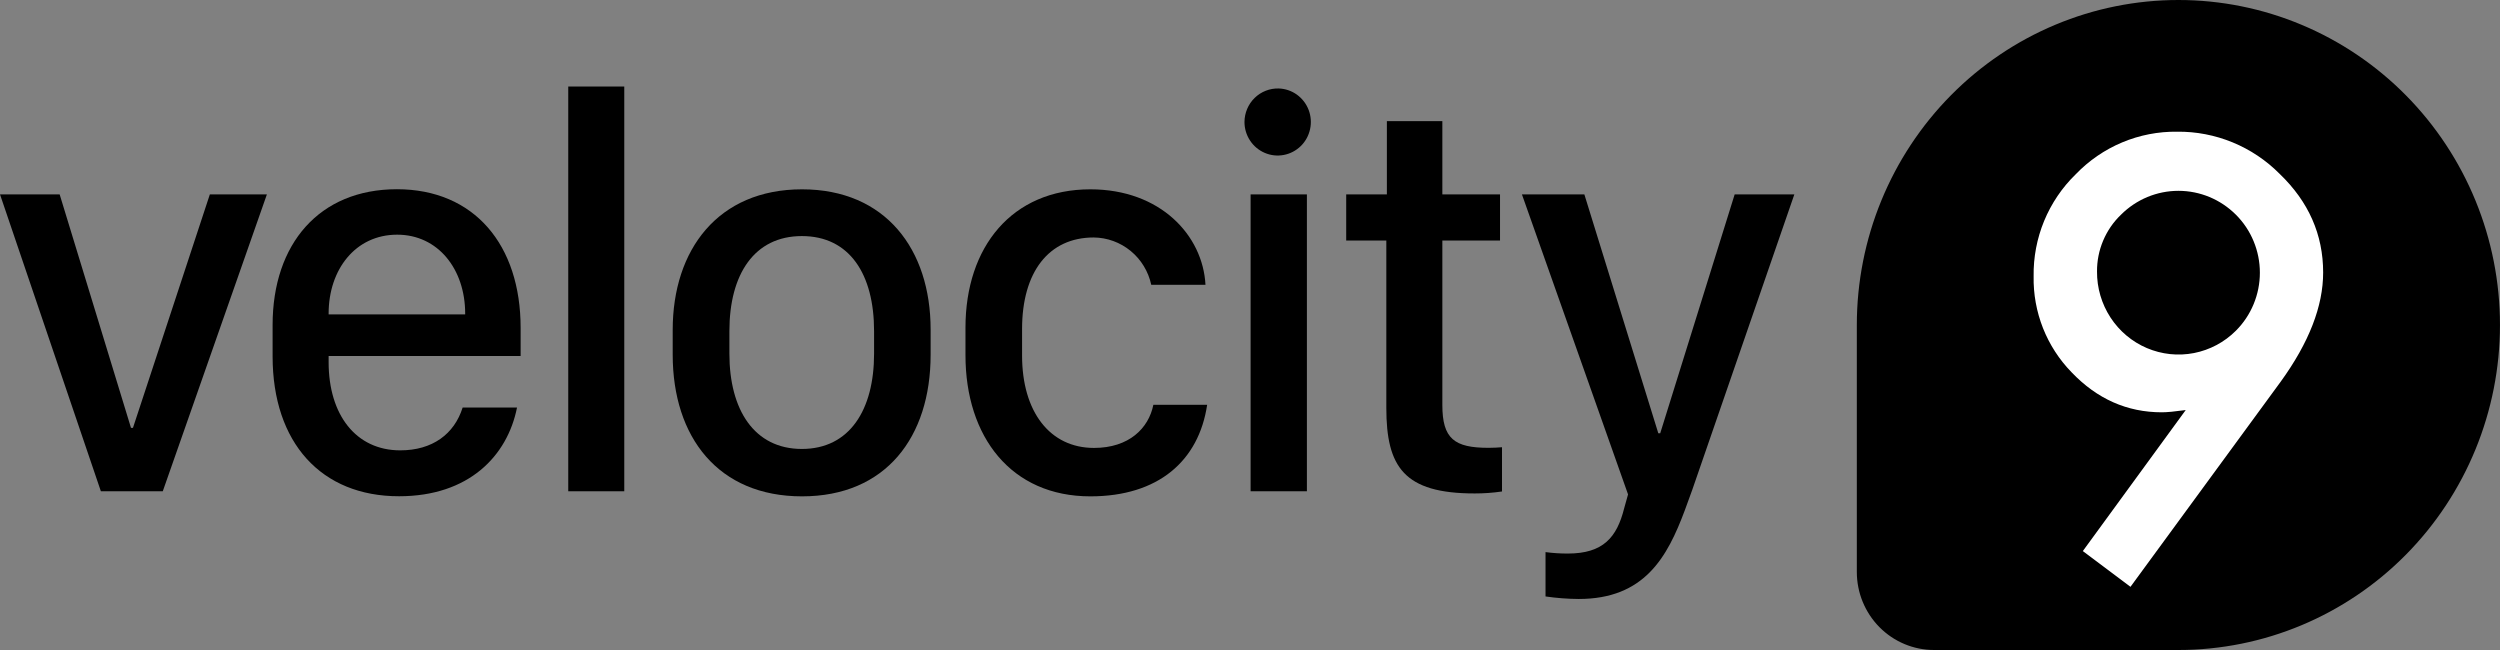 <svg width="100" height="26" viewBox="0 0 100 26" fill="none" xmlns="http://www.w3.org/2000/svg">
<rect x="0" y="0" width="100" height="26" fill="#808080" stroke="none"/>
<g clip-path="url(#clip0_2810_180)">
<path d="M0 7.775H2.386L5.24 17.116H5.318L8.394 7.775H10.676L6.511 19.651H4.035L0 7.775Z" fill="black"/>
<path d="M10.904 14.255V13C10.904 9.75 12.777 7.569 15.876 7.569C18.974 7.569 20.825 9.799 20.825 13.112V14.239H13.145V14.487C13.145 16.593 14.237 18.014 16.01 18.014C17.296 18.014 18.172 17.364 18.506 16.301H20.681C20.296 18.239 18.752 19.85 15.965 19.85C12.854 19.854 10.904 17.714 10.904 14.255ZM18.607 12.575V12.541C18.607 10.773 17.526 9.387 15.887 9.387C14.215 9.387 13.145 10.784 13.145 12.541V12.575H18.607Z" fill="black"/>
<path d="M22.73 3.461H24.971V19.651H22.73V3.461Z" fill="black"/>
<path d="M37.225 13.183V14.187C37.225 17.488 35.431 19.854 32.08 19.854C28.73 19.854 26.908 17.488 26.908 14.187V13.195C26.908 9.984 28.726 7.573 32.08 7.573C35.42 7.573 37.225 9.972 37.225 13.183ZM29.176 13.241V14.15C29.176 16.392 30.169 17.958 32.075 17.958C33.981 17.958 34.963 16.398 34.963 14.15V13.241C34.963 10.964 33.981 9.443 32.075 9.443C30.169 9.443 29.176 10.976 29.176 13.241Z" fill="black"/>
<path d="M38.619 13.105C38.619 9.871 40.482 7.573 43.614 7.573C46.423 7.573 48.116 9.421 48.219 11.392H46.05C45.935 10.859 45.645 10.382 45.227 10.038C44.808 9.694 44.287 9.504 43.748 9.499C41.947 9.499 40.883 10.885 40.883 13.161V14.221C40.883 16.474 41.997 17.917 43.759 17.917C45.164 17.917 45.946 17.128 46.134 16.193H48.286C47.951 18.434 46.334 19.854 43.614 19.854C40.448 19.854 38.619 17.477 38.619 14.209V13.105Z" fill="black"/>
<path d="M51.149 3.539C51.41 3.547 51.662 3.633 51.875 3.785C52.087 3.938 52.251 4.15 52.345 4.396C52.439 4.642 52.459 4.91 52.403 5.167C52.347 5.425 52.218 5.66 52.031 5.843C51.843 6.026 51.607 6.15 51.351 6.198C51.094 6.247 50.83 6.218 50.59 6.115C50.349 6.012 50.145 5.841 50.001 5.621C49.856 5.401 49.779 5.144 49.779 4.88C49.78 4.701 49.816 4.523 49.886 4.358C49.955 4.192 50.057 4.043 50.185 3.918C50.312 3.793 50.463 3.695 50.629 3.63C50.795 3.565 50.972 3.534 51.149 3.539V3.539ZM50.024 7.775H52.276V19.651H50.024V7.775Z" fill="black"/>
<path d="M55.475 4.846H57.694V7.775H60.001V9.62H57.694V16.199C57.694 17.551 58.173 17.913 59.545 17.913C59.745 17.913 59.924 17.901 60.08 17.889V19.659C59.718 19.712 59.353 19.739 58.988 19.738C56.158 19.738 55.453 18.678 55.453 16.312V9.62H53.848V7.775H55.475V4.846Z" fill="black"/>
<path d="M67.694 19.583L67.393 20.41C66.691 22.291 65.776 23.959 63.148 23.959C62.704 23.956 62.261 23.922 61.821 23.858V22.084C62.117 22.124 62.415 22.143 62.714 22.142C64.129 22.142 64.675 21.492 64.965 20.338L65.122 19.776L60.877 7.775H63.374L66.332 17.33H66.409L69.387 7.775H71.774C71.774 7.775 67.706 19.539 67.694 19.583Z" fill="black"/>
<path d="M87.136 0C90.548 0 93.82 1.37 96.232 3.808C98.644 6.246 99.999 9.552 99.999 13C99.999 16.448 98.644 19.754 96.232 22.192C93.82 24.63 90.548 26 87.136 26H77.361C76.542 26 75.757 25.671 75.178 25.086C74.599 24.501 74.273 23.707 74.273 22.88V13C74.273 9.552 75.629 6.246 78.041 3.808C80.453 1.37 83.725 0 87.136 0V0Z" fill="url(#paint0_linear_2810_180)"/>
<path d="M85.219 23.473L83.313 22.043L87.429 16.402C87.206 16.432 87.016 16.455 86.86 16.47C86.704 16.484 86.577 16.492 86.474 16.492C85.084 16.492 83.88 15.957 82.861 14.889C82.369 14.384 81.981 13.784 81.72 13.126C81.46 12.467 81.332 11.763 81.345 11.054C81.333 10.293 81.477 9.538 81.766 8.836C82.056 8.134 82.486 7.499 83.028 6.972C83.555 6.424 84.186 5.99 84.884 5.697C85.582 5.404 86.332 5.258 87.088 5.268C87.847 5.26 88.601 5.405 89.305 5.695C90.008 5.984 90.648 6.412 91.186 6.954C92.346 8.069 92.926 9.385 92.926 10.902C92.926 12.247 92.361 13.701 91.231 15.263L85.219 23.473ZM83.881 10.863C83.876 11.515 84.064 12.154 84.419 12.699C84.774 13.244 85.281 13.67 85.875 13.923C86.47 14.176 87.126 14.246 87.76 14.122C88.393 13.998 88.977 13.688 89.435 13.229C89.739 12.925 89.981 12.564 90.145 12.165C90.31 11.767 90.395 11.339 90.395 10.908C90.395 10.476 90.31 10.048 90.145 9.65C89.981 9.251 89.739 8.89 89.435 8.587C88.823 7.976 87.998 7.633 87.138 7.633C86.278 7.633 85.453 7.976 84.841 8.587C84.534 8.88 84.291 9.234 84.126 9.626C83.96 10.019 83.877 10.441 83.881 10.868V10.863Z" fill="white"/>
</g>
<defs>
<linearGradient id="paint0_linear_2810_180" x1="74.273" y1="13" x2="99.999" y2="13" gradientUnits="userSpaceOnUse">
<stop stopColor="#FF8A11"/>
<stop offset="1" stopColor="#E81894"/>
</linearGradient>
<clipPath id="clip0_2810_180">
<rect width="100" height="26" fill="white"/>
</clipPath>
</defs>
</svg>
